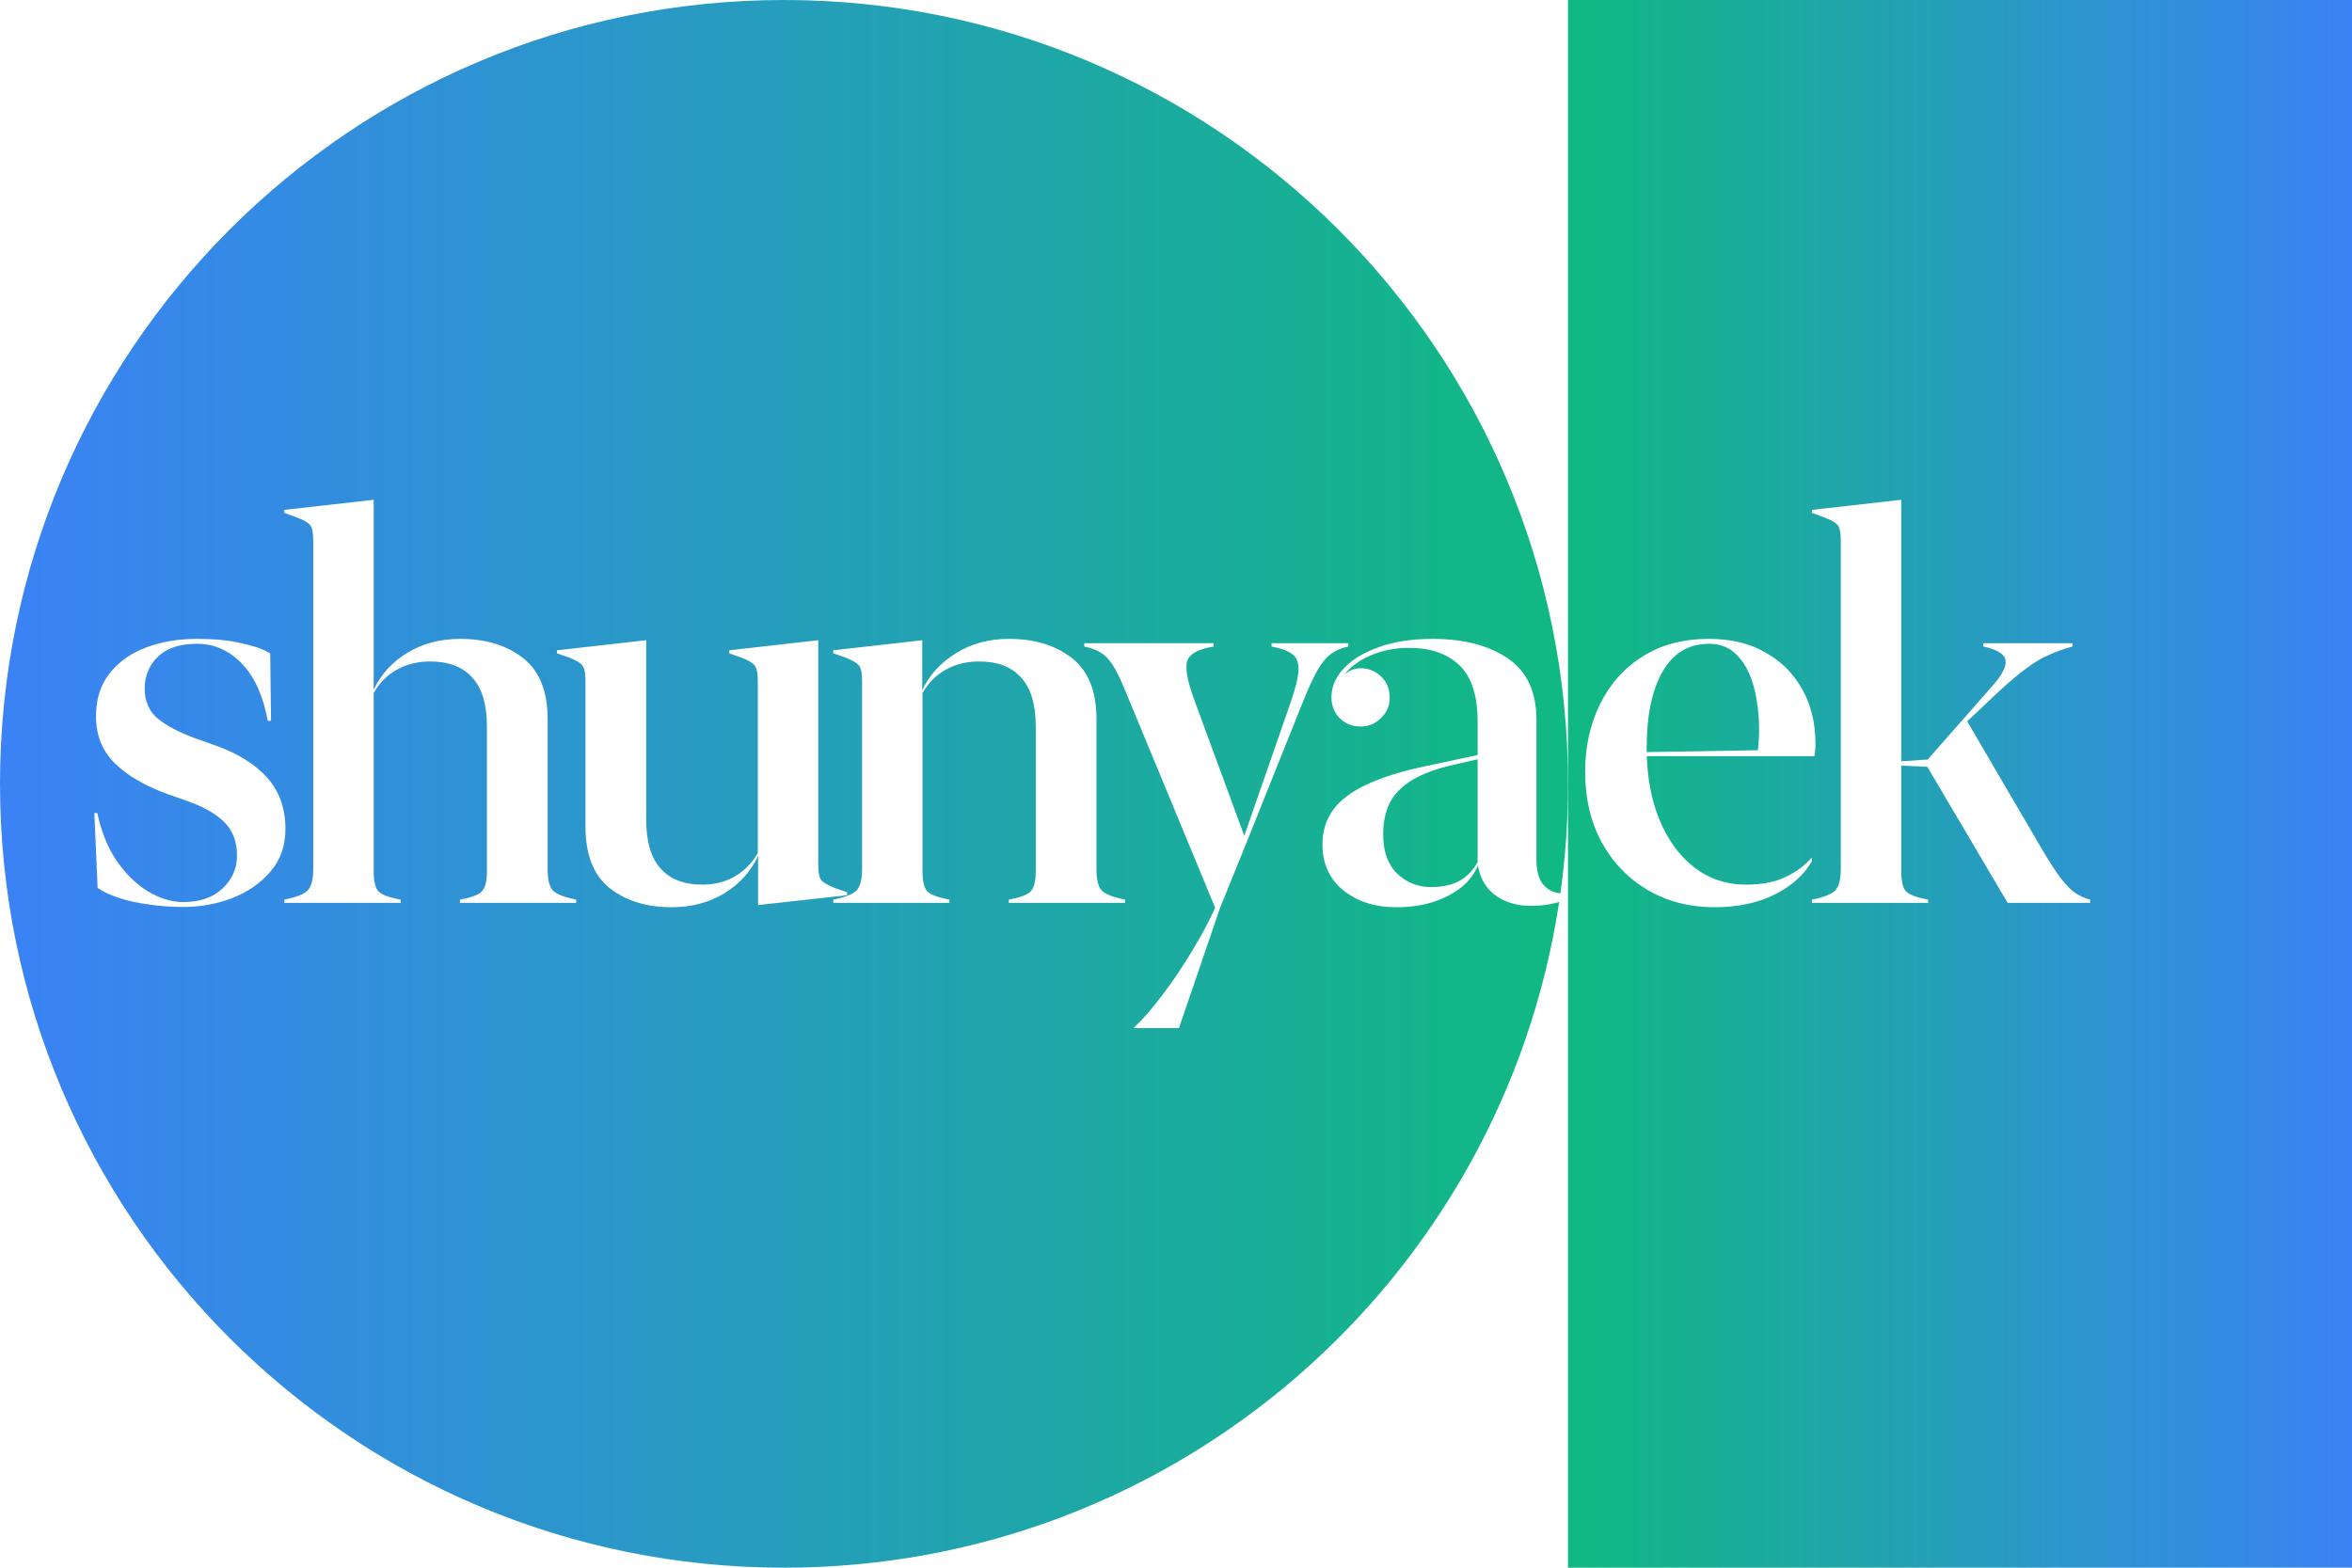 <svg width="810" height="540" viewBox="0 0 810 540" fill="none" xmlns="http://www.w3.org/2000/svg">
<g clip-path="url(#clip0_707_21)">
<path fill-rule="evenodd" clip-rule="evenodd" d="M537.383 307.744C539.108 295.41 540 282.809 540 270C540 120.883 419.117 0 270 0C120.883 0 0 120.883 0 270C0 419.117 120.883 540 270 540C405.283 540 517.328 440.505 536.953 310.698C536.605 310.802 536.246 310.903 535.875 311C533.25 311.688 530.375 312.031 527.25 312.031C524.125 312.031 521.25 311.5 518.625 310.438C516.062 309.375 513.938 307.812 512.25 305.75C510.563 303.688 509.469 301.125 508.969 298.062C507.844 300.938 505.938 303.469 503.25 305.656C500.563 307.781 497.313 309.469 493.5 310.719C489.688 311.906 485.469 312.5 480.844 312.5C473.531 312.5 467.469 310.562 462.656 306.688C457.844 302.812 455.438 297.531 455.438 290.844C455.438 286.406 456.625 282.5 459 279.125C461.375 275.75 465.219 272.812 470.531 270.312C475.906 267.75 482.969 265.562 491.719 263.75L508.875 260.09V248.656C508.875 239.531 506.75 233 502.5 229.062C498.313 225.125 492.563 223.156 485.25 223.156C480.813 223.156 476.688 223.906 472.875 225.406C469.063 226.906 465.969 228.969 463.594 231.594C463.368 231.837 463.153 232.084 462.947 232.334C464.703 230.903 466.575 230.188 468.563 230.188C471.313 230.188 473.656 231.125 475.594 233C477.594 234.875 478.594 237.312 478.594 240.312C478.594 243.062 477.594 245.406 475.594 247.344C473.656 249.281 471.281 250.25 468.469 250.25C465.781 250.25 463.438 249.312 461.438 247.438C459.5 245.5 458.531 243.094 458.531 240.219C458.531 236.531 459.969 233.188 462.844 230.188C465.719 227.125 469.75 224.688 474.938 222.875C480.188 221 486.313 220.062 493.313 220.062C504 220.062 512.625 222.281 519.188 226.719C525.812 231.156 529.125 238.219 529.125 247.906V296C529.125 300.125 530 303.125 531.75 305C533.227 306.582 535.104 307.497 537.383 307.744ZM508.875 261.55V297.031C507.125 300.031 504.938 302.219 502.313 303.594C499.688 304.906 496.531 305.562 492.844 305.562C488.281 305.562 484.375 304 481.125 300.875C477.938 297.75 476.344 293.25 476.344 287.375C476.344 283.375 477.063 279.844 478.5 276.781C480 273.656 482.594 270.969 486.281 268.719C489.969 266.469 495.094 264.625 501.656 263.188L508.875 261.55ZM39.525 262.906C35.212 258.656 33.056 253.25 33.056 246.688C33.056 240.875 34.587 236 37.65 232.062C40.775 228.062 44.962 225.062 50.212 223.062C55.462 221.062 61.337 220.062 67.838 220.062C73.963 220.062 79.213 220.594 83.588 221.656C88.025 222.656 91.181 223.812 93.056 225.125L93.338 248.281H92.213C90.65 239.719 87.681 233.156 83.306 228.594C78.931 224.031 73.775 221.75 67.838 221.75C61.962 221.75 57.494 223.219 54.431 226.156C51.369 229.094 49.837 232.781 49.837 237.219C49.837 241.531 51.306 244.938 54.244 247.438C57.244 249.938 61.556 252.219 67.181 254.281L74.025 256.719C81.838 259.469 87.838 263.188 92.025 267.875C96.213 272.562 98.306 278.469 98.306 285.594C98.306 291.406 96.556 296.312 93.056 300.312C89.619 304.312 85.213 307.344 79.838 309.406C74.525 311.406 68.994 312.406 63.244 312.406C59.119 312.406 55.15 312.125 51.337 311.562C47.525 311.062 44.087 310.312 41.025 309.312C37.962 308.312 35.494 307.156 33.619 305.844L32.494 280.062H33.525C34.9 286.562 37.15 292.094 40.275 296.656C43.462 301.219 47.087 304.719 51.15 307.156C55.212 309.531 59.212 310.719 63.15 310.719C68.775 310.719 73.244 309.188 76.556 306.125C79.931 303 81.619 299.188 81.619 294.688C81.619 290.062 80.244 286.312 77.494 283.438C74.744 280.562 70.525 278.094 64.838 276.031L57.9 273.594C49.962 270.719 43.837 267.156 39.525 262.906ZM97.939 175.625L128.689 172.156V237.594C131.189 232.281 135.064 228.031 140.314 224.844C145.564 221.656 151.626 220.062 158.501 220.062C167.251 220.062 174.439 222.25 180.064 226.625C185.751 231 188.595 238.031 188.595 247.719V299.375C188.595 302.875 189.158 305.281 190.283 306.594C191.408 307.906 194.126 309 198.439 309.875V311H158.408V309.875C162.533 309.125 165.095 308.125 166.095 306.875C167.158 305.625 167.689 303.344 167.689 300.031V250.25C167.689 242.625 166.001 237 162.626 233.375C159.314 229.688 154.501 227.844 148.189 227.844C143.814 227.844 139.939 228.812 136.564 230.75C133.251 232.625 130.626 235.281 128.689 238.719V300.031C128.689 303.344 129.189 305.625 130.189 306.875C131.251 308.125 133.845 309.125 137.97 309.875V311H97.939V309.875C102.064 309.062 104.751 308 106.001 306.688C107.251 305.312 107.876 302.875 107.876 299.375V186.312C107.876 183.688 107.564 181.938 106.939 181.062C106.314 180.125 104.751 179.188 102.251 178.25L97.939 176.656V175.625ZM191.79 224L222.54 220.531V282.219C222.54 289.844 224.196 295.5 227.509 299.188C230.821 302.875 235.603 304.719 241.853 304.719C246.165 304.719 249.946 303.75 253.196 301.812C256.446 299.875 259.04 297.219 260.978 293.844V234.688C260.978 232.062 260.665 230.312 260.04 229.438C259.478 228.5 257.915 227.531 255.353 226.531L251.134 225.031V224L281.79 220.531V297.688C281.79 300.312 282.103 302.094 282.728 303.031C283.353 303.906 284.915 304.844 287.415 305.844L291.728 307.344V308.375L261.071 311.75V294.875C258.571 300.188 254.696 304.469 249.446 307.719C244.196 310.906 238.134 312.5 231.259 312.5C222.696 312.5 215.603 310.312 209.978 305.938C204.415 301.5 201.634 294.438 201.634 284.75V234.688C201.634 232.062 201.321 230.312 200.696 229.438C200.134 228.5 198.603 227.531 196.103 226.531L191.79 225.031V224ZM286.954 224L317.61 220.531V237.688C320.173 232.375 324.079 228.125 329.329 224.938C334.579 221.688 340.641 220.062 347.516 220.062C356.266 220.062 363.454 222.25 369.079 226.625C374.766 231 377.61 238.031 377.61 247.719V299.375C377.61 302.875 378.173 305.281 379.298 306.594C380.423 307.906 383.141 309 387.454 309.875V311H347.423V309.875C351.548 309.125 354.11 308.125 355.11 306.875C356.173 305.625 356.704 303.344 356.704 300.031V250.25C356.704 242.625 355.016 237 351.641 233.375C348.329 229.688 343.516 227.844 337.204 227.844C332.829 227.844 328.954 228.812 325.579 230.75C322.266 232.625 319.641 235.281 317.704 238.719V300.031C317.704 303.344 318.204 305.625 319.204 306.875C320.266 308.125 322.86 309.125 326.985 309.875V311H286.954V309.875C291.079 309.062 293.766 308 295.016 306.688C296.266 305.312 296.891 302.875 296.891 299.375V234.688C296.891 232.062 296.579 230.312 295.954 229.438C295.329 228.5 293.766 227.531 291.266 226.531L286.954 225.031V224ZM418.493 312.688L387.274 237.312C385.774 233.688 384.399 230.906 383.149 228.969C381.899 227.031 380.524 225.625 379.024 224.75C377.586 223.875 375.711 223.188 373.399 222.688V221.562H417.93V222.688C412.805 223.562 409.805 225.156 408.93 227.469C408.055 229.719 408.805 234.156 411.18 240.781L428.516 287.901L444.555 241.719C446.18 237.031 447.055 233.438 447.18 230.938C447.305 228.375 446.618 226.531 445.118 225.406C443.618 224.219 441.211 223.312 437.899 222.688V221.562H464.336V222.688C462.024 223.188 460.055 224.031 458.43 225.219C456.805 226.344 455.243 228.219 453.743 230.844C452.243 233.469 450.493 237.281 448.493 242.281L429.836 288.875L420.18 312.688L406.024 354.125H390.555V353.938C393.68 351 396.993 347.188 400.493 342.5C403.993 337.875 407.336 332.906 410.524 327.594C413.711 322.344 416.368 317.375 418.493 312.688Z" fill="url(#paint0_linear_707_21)"/>
<path fill-rule="evenodd" clip-rule="evenodd" d="M810 0H540V540H810V0ZM551.625 290.188C547.812 283.125 545.906 275.031 545.906 265.906C545.906 257.219 547.625 249.406 551.062 242.469C554.5 235.531 559.406 230.062 565.781 226.062C572.156 222.062 579.75 220.062 588.562 220.062C596.188 220.062 602.719 221.656 608.156 224.844C613.656 227.969 617.875 232.25 620.812 237.688C623.75 243.062 625.219 249.188 625.219 256.062C625.219 257.688 625.094 259.156 624.844 260.469H567.139C567.404 268.568 568.826 275.787 571.406 282.125C574.281 289.188 578.281 294.719 583.406 298.719C588.594 302.719 594.562 304.719 601.312 304.719C606.75 304.719 611.281 303.844 614.906 302.094C618.594 300.344 621.594 298.125 623.906 295.438L624 296.656C621.25 301.406 616.938 305.25 611.062 308.188C605.188 311.062 598.344 312.5 590.531 312.5C581.906 312.5 574.219 310.531 567.469 306.594C560.781 302.656 555.5 297.188 551.625 290.188ZM567.105 259.067L605.433 258.425C605.514 257.596 605.578 256.715 605.625 255.781C605.75 254.469 605.812 253.062 605.812 251.562C605.812 246.188 605.219 241.25 604.031 236.75C602.844 232.188 600.969 228.562 598.406 225.875C595.906 223.125 592.625 221.75 588.562 221.75C581.562 221.75 576.219 224.969 572.531 231.406C568.906 237.781 567.094 246.531 567.094 257.656C567.094 258.129 567.098 258.599 567.105 259.067ZM624.007 175.625L654.757 172.156V262.227L663.873 261.628L686.07 236.375C689.57 232.438 691.101 229.438 690.664 227.375C690.289 225.25 687.726 223.688 682.976 222.688V221.562H713.726V222.688C710.601 223.562 707.82 224.562 705.383 225.688C702.945 226.75 700.445 228.25 697.883 230.188C695.32 232.062 692.226 234.656 688.601 237.969L677.475 248.466L703.133 292.344C705.633 296.594 707.789 299.938 709.601 302.375C711.414 304.75 713.133 306.5 714.758 307.625C716.383 308.688 718.07 309.438 719.82 309.875V311H691.414L663.746 264.128L654.757 263.734V300.031C654.757 303.344 655.257 305.625 656.257 306.875C657.32 308.125 659.914 309.125 664.039 309.875V311H624.007V309.875C628.132 309.062 630.82 308 632.07 306.688C633.32 305.312 633.945 302.875 633.945 299.375V186.312C633.945 183.688 633.632 181.938 633.007 181.062C632.382 180.125 630.82 179.188 628.32 178.25L624.007 176.656V175.625Z" fill="url(#paint1_linear_707_21)"/>
</g>
<defs>
<linearGradient id="paint0_linear_707_21" x1="540" y1="270" x2="-3.09795e-06" y2="270" gradientUnits="userSpaceOnUse">
<stop stop-color="#10B981"/>
<stop offset="1" stop-color="#3B82F6"/>
</linearGradient>
<linearGradient id="paint1_linear_707_21" x1="540" y1="270" x2="810" y2="270" gradientUnits="userSpaceOnUse">
<stop stop-color="#10B981"/>
<stop offset="1" stop-color="#3B82F6"/>
</linearGradient>
<clipPath id="clip0_707_21">
<rect width="810" height="540" fill="white"/>
</clipPath>
</defs>
</svg>
